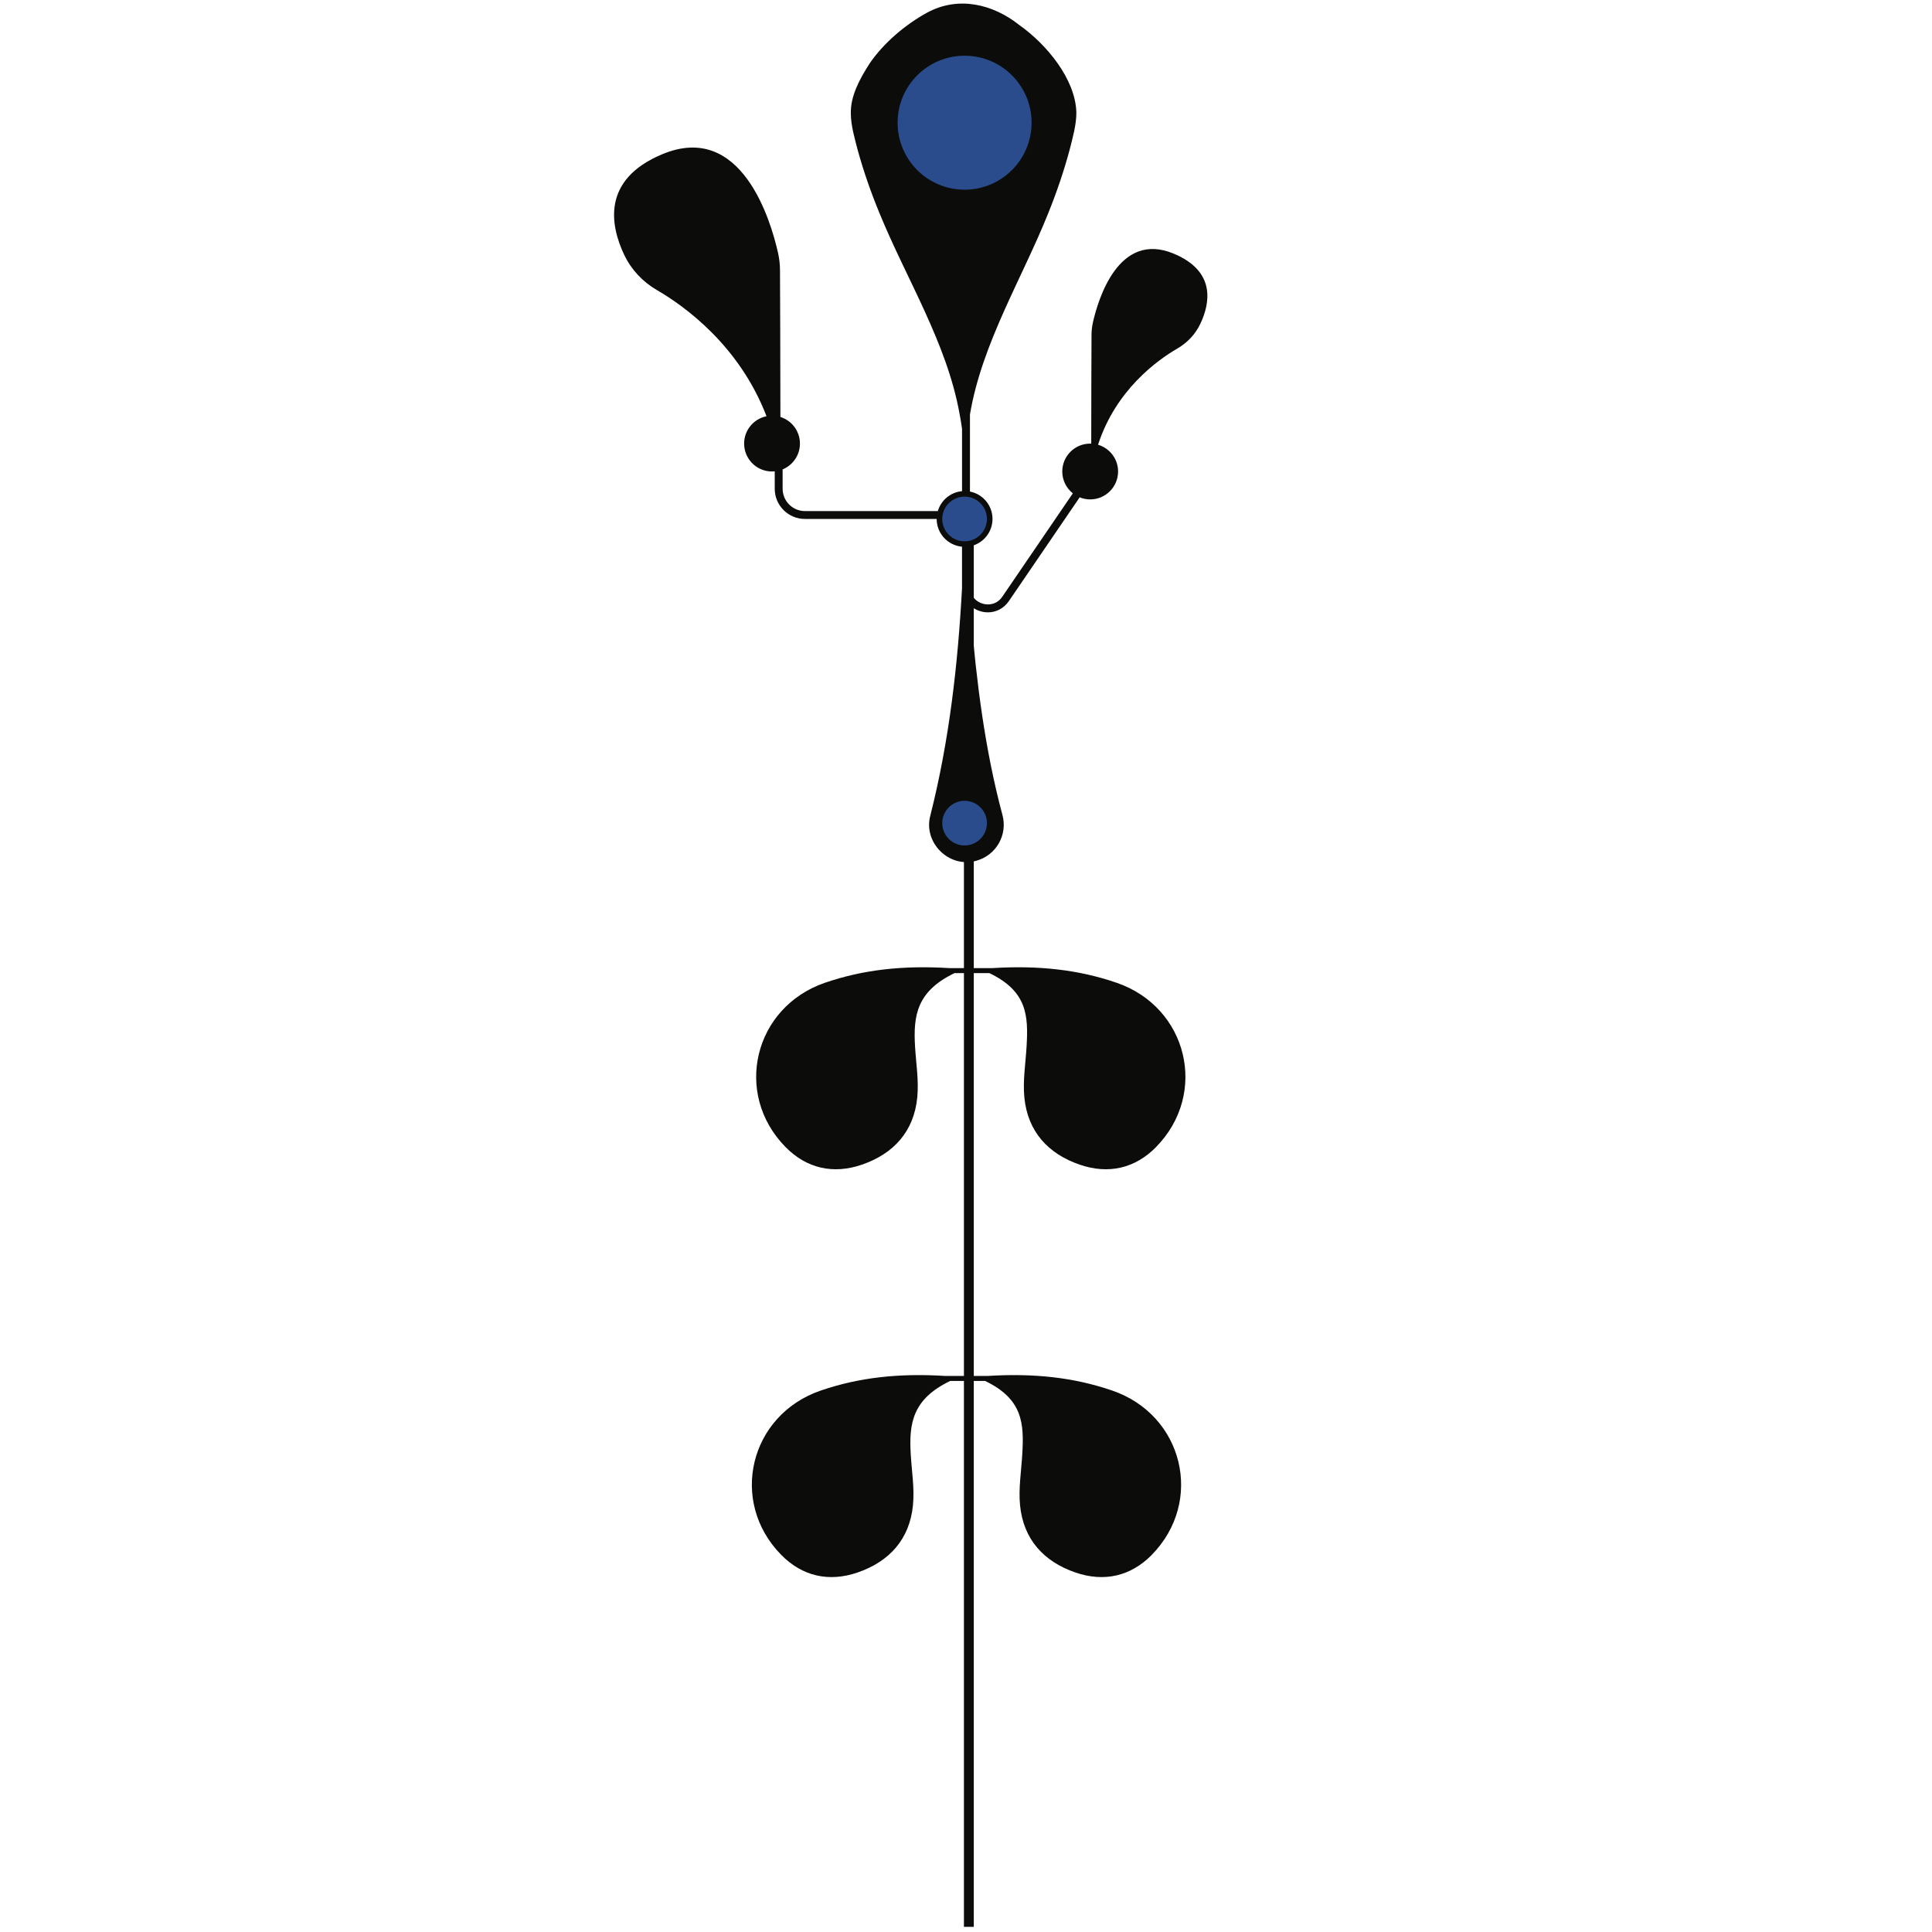 <?xml version="1.0" encoding="UTF-8"?>
<svg id="Planta" xmlns="http://www.w3.org/2000/svg" width="100" height="100" viewBox="0 0 100 100">
  <g id="Tallo">
    <line x1="50.148" y1="99.733" x2="50.148" y2="26.851" fill="#0c0d0b" stroke="#0c0d0b" stroke-miterlimit="10" stroke-width=".51"/>
  </g>
  <g id="Hojas">
    <path d="M59.84,59.37c-1.091,1.11-2.471,1.422-3.95.914-1.647-.565-2.699-1.722-2.87-3.486-.084-.868.065-1.76.116-2.641.093-1.587.033-2.849-1.927-3.79h-1.801c-1.96.941-2.139,2.203-2.046,3.79.052.881.201,1.772.116,2.641-.171,1.765-1.223,2.921-2.87,3.486-1.479.508-2.86.196-3.95-.914-2.722-2.771-1.635-7.246,2.051-8.506,1.991-.681,4.052-.903,6.451-.754h2.176c2.399-.149,4.46.073,6.451.754,3.687,1.26,4.773,5.735,2.051,8.506Z" fill="#0c0d0b"/>
    <path d="M59.617,80.479c-1.091,1.11-2.471,1.422-3.95.914-1.647-.565-2.699-1.722-2.87-3.486-.084-.868.065-1.76.116-2.641.093-1.587.033-2.849-1.927-3.79h-1.801c-1.96.941-2.139,2.203-2.046,3.79.052.881.201,1.772.116,2.641-.171,1.765-1.223,2.921-2.87,3.486-1.479.508-2.86.196-3.95-.914-2.722-2.771-1.635-7.246,2.051-8.506,1.991-.681,4.052-.903,6.451-.754h2.176c2.399-.149,4.46.073,6.451.754,3.687,1.26,4.773,5.735,2.051,8.506Z" fill="#0c0d0b"/>
  </g>
  <g id="Flores">
    <g>
      <path d="M60.75,13.128c-2.86-1.192-3.916,2.388-4.18,3.557-.047.21-.072.424-.073.64-.004.914-.016,3.827-.015,5.639-.019,0-.037-.003-.055-.003-.798,0-1.444.647-1.444,1.444,0,.458.214.866.547,1.13l-3.649,5.347c-.281.413-.717.456-1.029.36-.313-.097-.647-.378-.647-.877v-2.088c.665-.129,1.167-.714,1.167-1.417s-.502-1.288-1.167-1.417v-3.988c.003-.014.005-.028.007-.042.627-3.666,2.691-6.991,4.054-10.401.435-1.078.798-2.15,1.096-3.25.154-.611.359-1.327.35-1.949-.048-1.706-1.519-3.507-2.971-4.531-1.335-1.058-3.127-1.51-4.748-.63-1.152.627-2.259,1.585-2.965,2.608-.563.868-1.006,1.735-.989,2.6-.004.622.209,1.339.366,1.946.306,1.096.679,2.167,1.123,3.241,1.391,3.399,3.482,6.708,4.138,10.368.052.261.094.523.129.785v3.223c-.597.054-1.089.472-1.253,1.03h-6.879c-.636,0-1.154-.518-1.154-1.154v-1.003c.525-.216.896-.732.896-1.336,0-.647-.425-1.194-1.011-1.378,0-2.603-.016-6.359-.021-7.589-.001-.309-.036-.615-.104-.916-.378-1.675-1.891-6.803-5.987-5.096-3.161,1.317-2.69,3.702-1.97,5.215.364.763.957,1.393,1.688,1.817,1.414.82,4.261,2.853,5.675,6.531-.661.133-1.159.716-1.159,1.416,0,.798.647,1.444,1.444,1.444.047,0,.094-.003.14-.007v.901c0,.862.701,1.563,1.563,1.563h6.819c0,.752.577,1.369,1.312,1.436v2.067c0,.014.001.028.002.043-.212,3.964-.659,7.908-1.636,11.783-.399,1.413.962,2.771,2.38,2.361,1.027-.285,1.629-1.348,1.344-2.376-.916-3.425-1.336-6.873-1.635-10.378-.012-.152-.022-.305-.033-.457.142.131.316.232.515.293.135.042.271.062.405.062.427,0,.827-.208,1.083-.582l3.665-5.371c.168.068.351.107.544.107.798,0,1.444-.647,1.444-1.444,0-.656-.438-1.209-1.037-1.385.92-2.838,3.071-4.381,4.111-4.984.511-.296.925-.735,1.179-1.268.503-1.056.832-2.721-1.375-3.64Z" fill="#0c0d0b"/>
      <circle cx="49.927" cy="26.862" r="1.156" fill="#2a4c8c"/>
      <circle cx="49.927" cy="6.351" r="3.467" fill="#2a4c8c"/>
      <circle cx="49.927" cy="42.605" r="1.156" fill="#2a4c8c"/>
    </g>
  </g>
</svg>